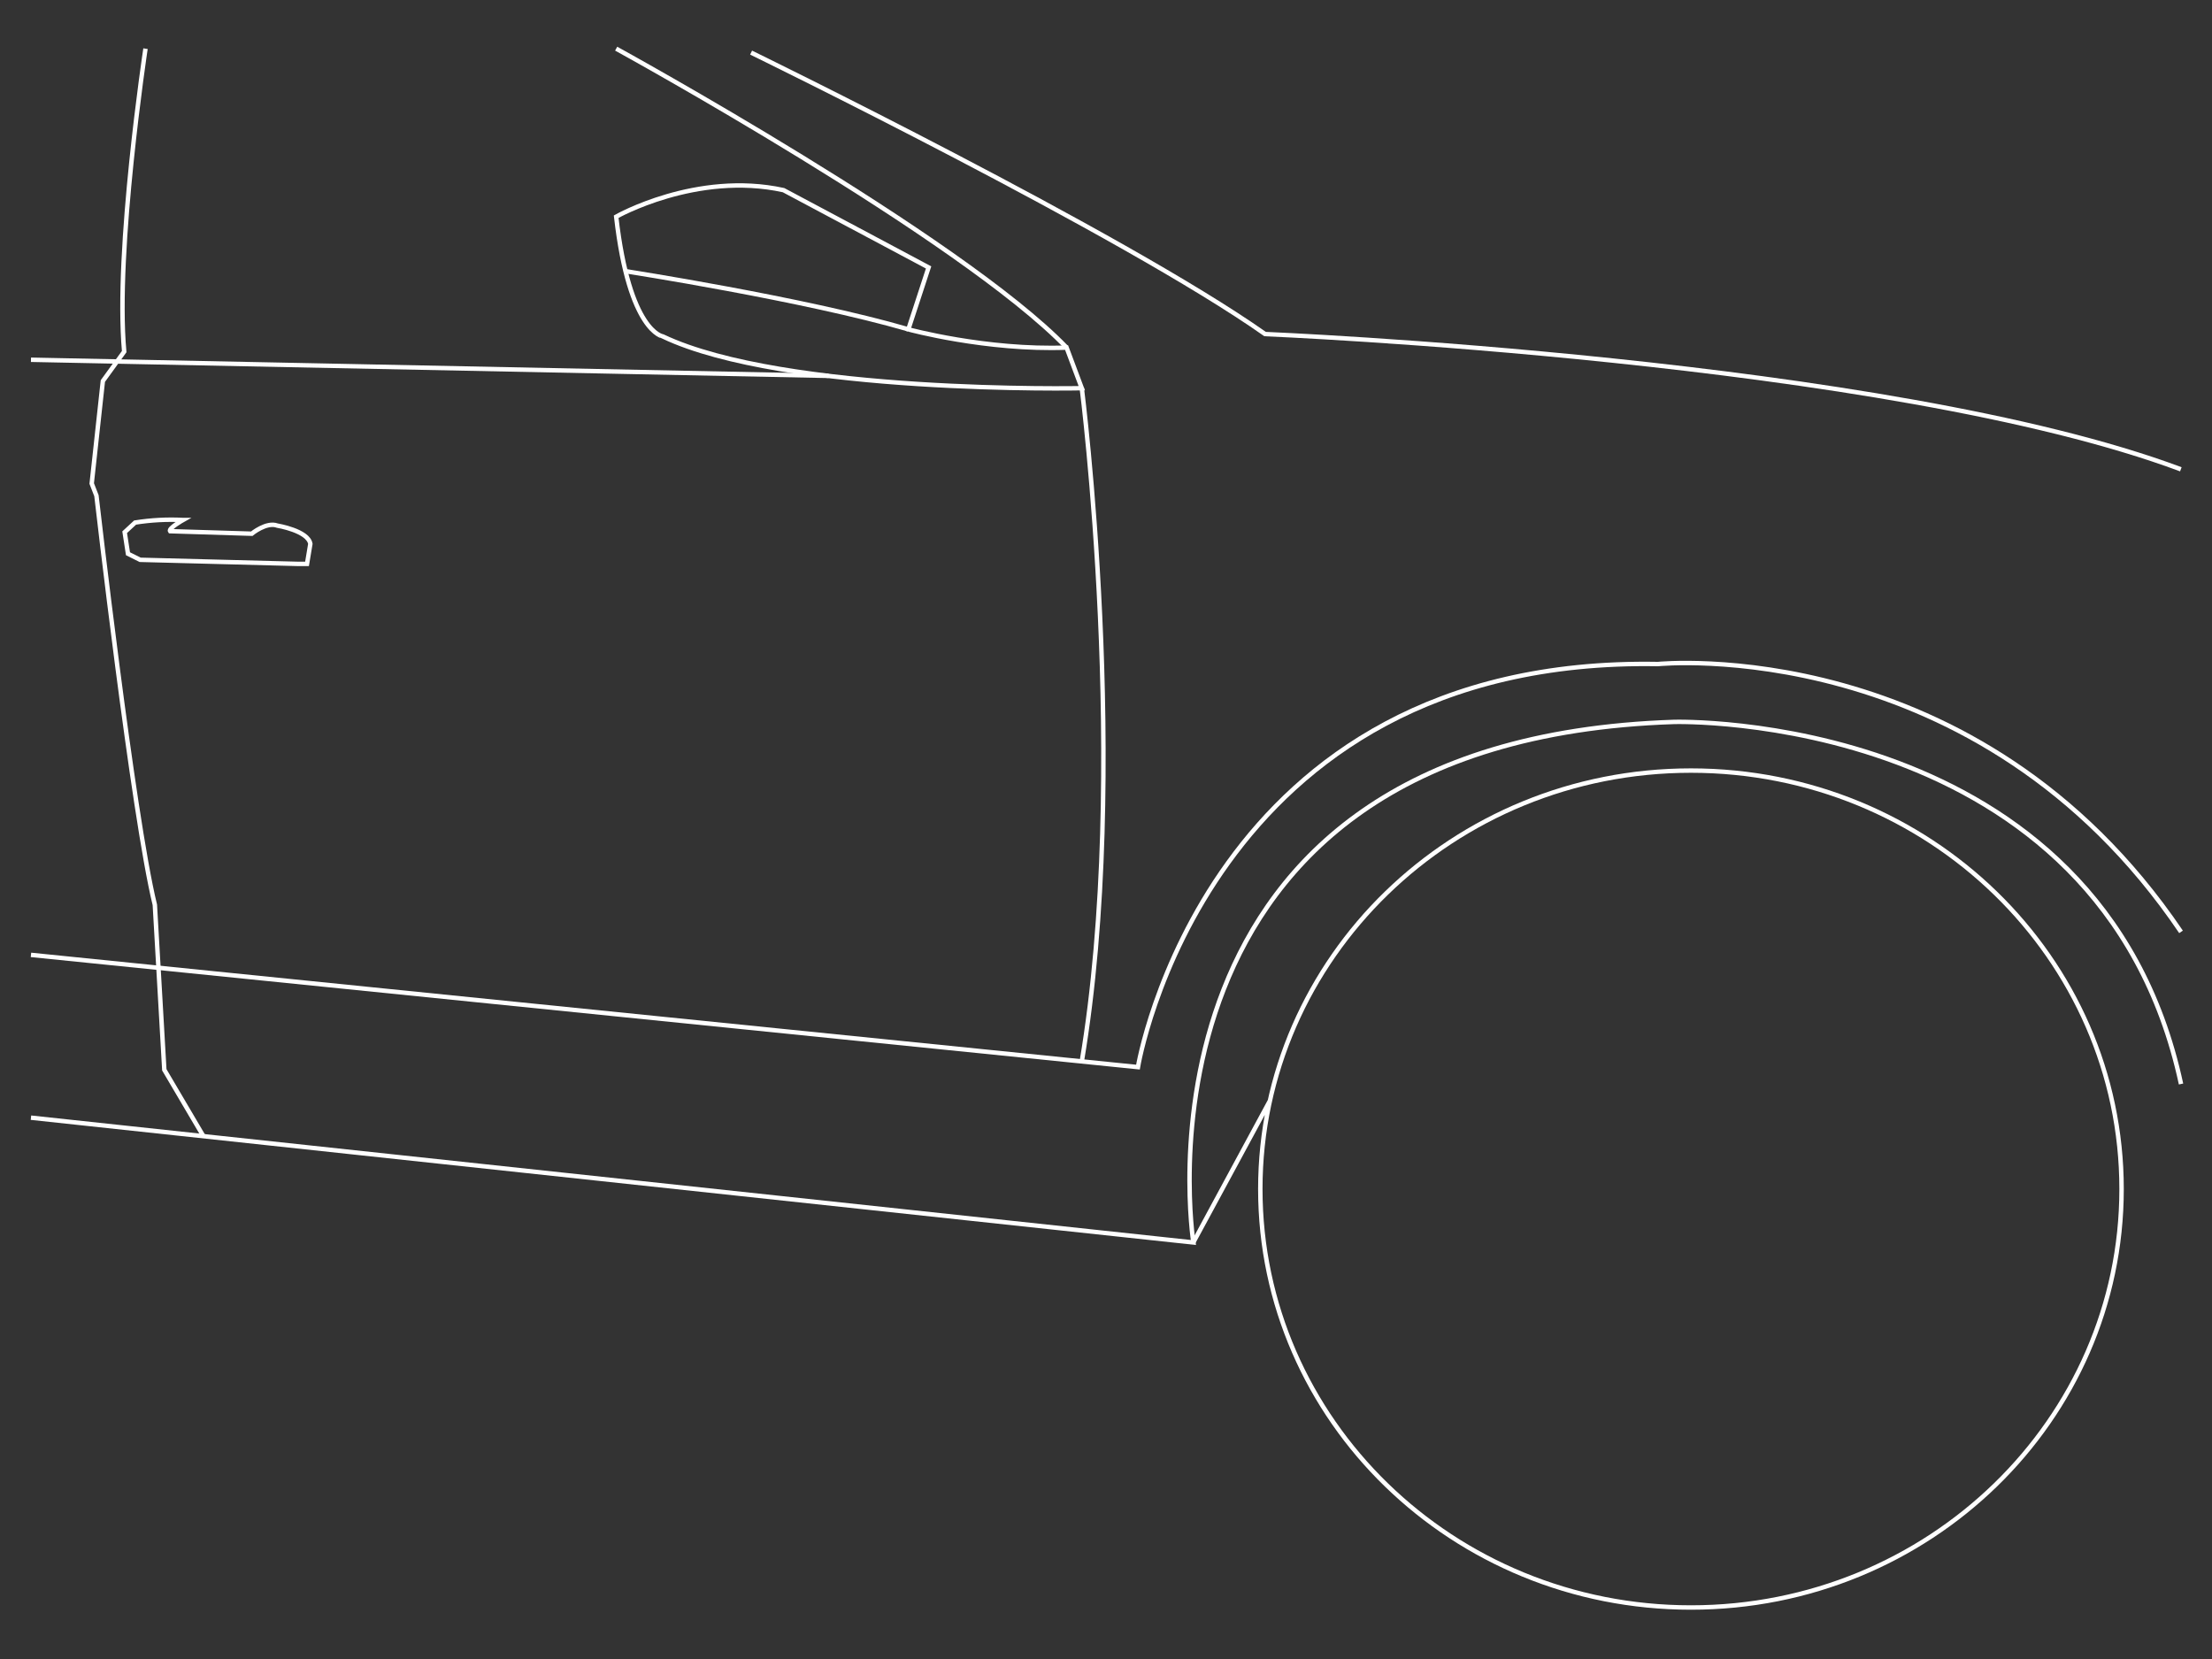 <svg fill="none" viewBox="0 0 500 375" xmlns="http://www.w3.org/2000/svg"><rect x="0" y="0" width="500" height="375" fill="#333333" stroke="none"/><path stroke="#fff" stroke-miterlimit="10" d="M169.78 11.89s84.07 41 116.18 63.62c0 0 140.68 5.81 207 30.57M7 252.64l262.75 28.21S251.87 167.3 378.44 163.18c0 0 96.36-2.76 114.56 81.85"/><path stroke="#fff" stroke-miterlimit="10" d="M382.22 363.36c53.759 0 97.34-42.349 97.34-94.59 0-52.241-43.581-94.59-97.34-94.59-53.76 0-97.34 42.349-97.34 94.59 0 52.241 43.58 94.59 97.34 94.59Zm-112.47-82.55 17.32-32.03M139.28 48.98s18.11-10.31 37.83-6l32.79 17.47-4.58 14s17.65 4.81 35.77 4.12l3.44 9.18s-67.19 1.37-94.7-11.7c0-.01-7.57-.93-10.55-27.07Z"/><path stroke="#fff" stroke-miterlimit="10" d="M141.39 61.3s40.31 6.26 63.93 13.14M139.28 11s78 42.8 101.81 67.56M7 81.32l180.28 3.64M32.89 11S26 56.55 28.07 79.48l-4.82 6.65-2.52 23.16 1.07 2.75s8.26 72.31 13.2 92.49l2.14 37.29 8.84 15"/><path stroke="#fff" stroke-miterlimit="10" d="m7 215.84 250.22 25.37s15.28-92.94 117.55-91.11c0 0 72.28-7.33 118.23 60.54m-451.63-93.1s-3.38 1.9-2.92 2.53l18.45.57s3.33-2.75 5.79-1.83c0 0 6.94 1.14 7.46 4.12l-.75 4.53h-2.06l-35.66-.92-2.75-1.37-.75-4.87 2.36-2.18c3.58-.569 7.21-.763 10.83-.58Z"/><path stroke="#fff" stroke-miterlimit="10" d="M244.53 87.74s11 86.54 0 152.19"/></svg>